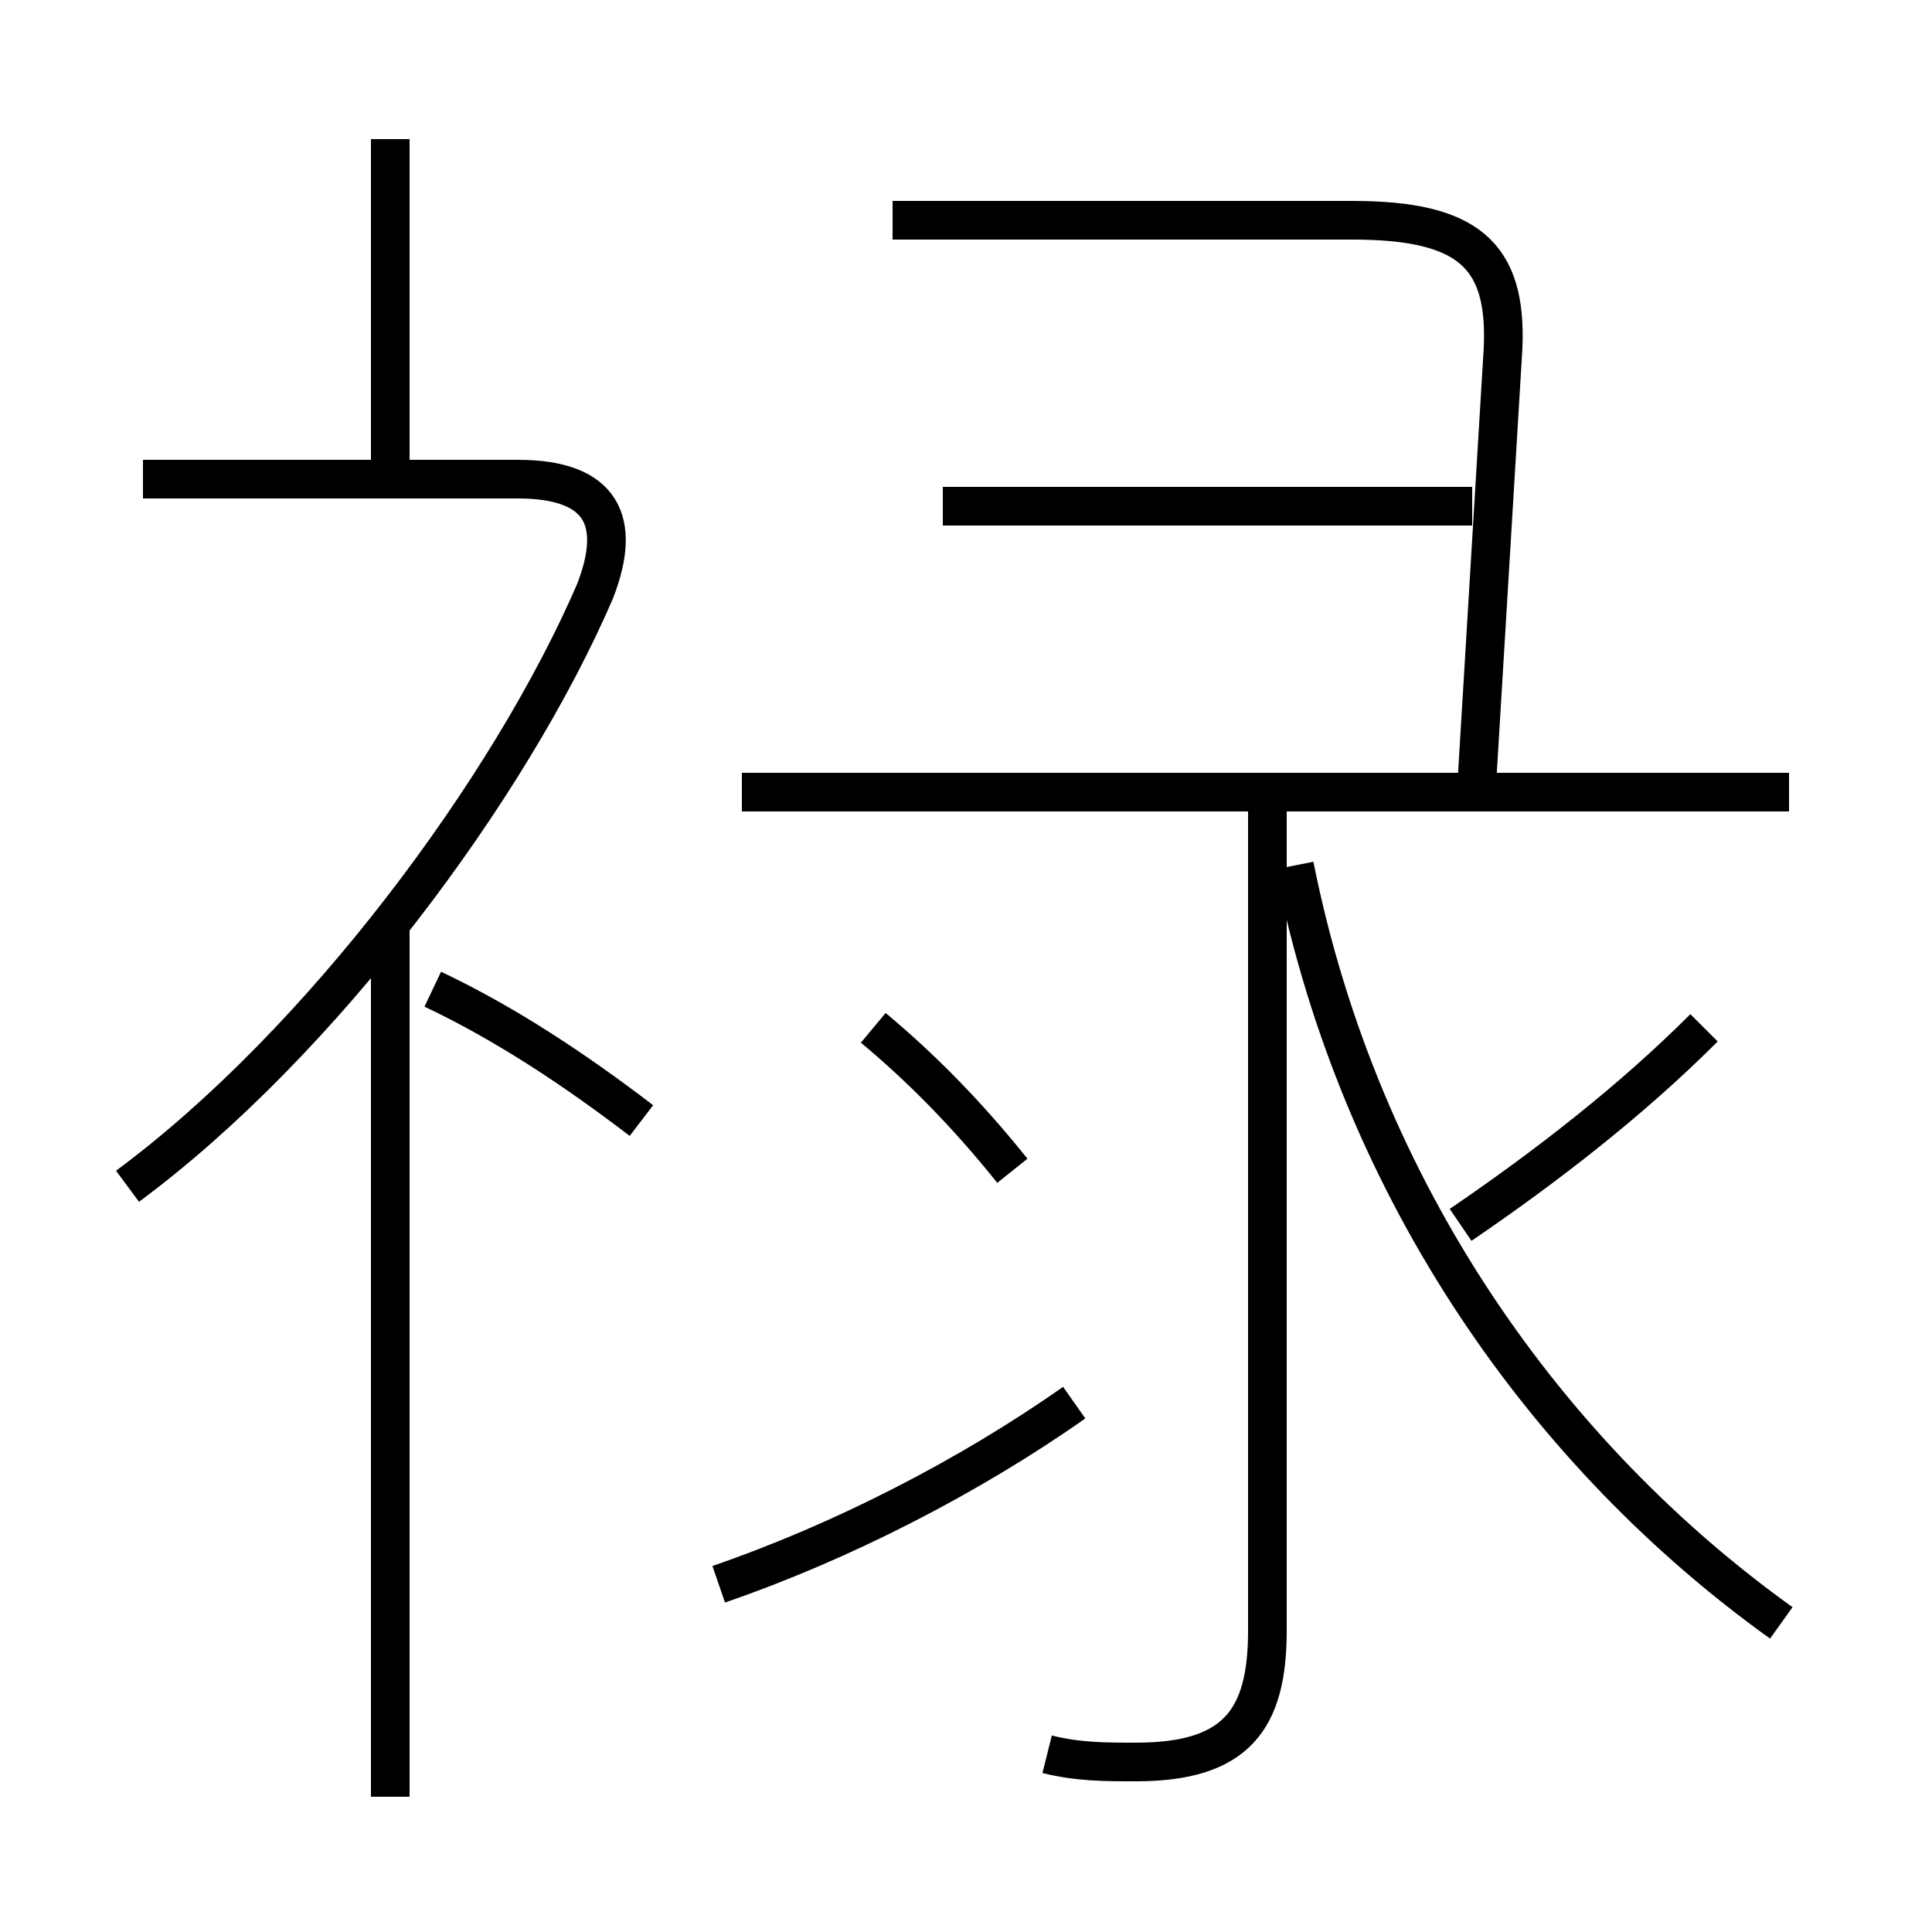 <?xml version='1.0' encoding='utf8'?>
<svg viewBox="0.0 -6.0 50.0 50.0" version="1.1" xmlns="http://www.w3.org/2000/svg">
<rect x="0.0" y="-6.0" width="50.0" height="50.0" fill="#808080" stroke="none"/>
<rect x="-1000" y="-1000" width="2000" height="2000" stroke="white" fill="white"/>
<g style="fill:white;stroke:#000000;  stroke-width:1">
<path d="M 46.1 -2.0 C 40.1 -6.3 35.2 -13.1 33.5 -21.6 M 10.1 2.5 L 10.1 -20.2 M 18.6 -3.0 C 21.8 -4.1 25.1 -5.8 27.8 -7.7 M 16.6 -15.0 C 14.9 -16.3 13.1 -17.5 11.2 -18.4 M 3.3 -13.3 C 8.3 -17.0 13.2 -23.6 15.4 -28.7 C 16.1 -30.5 15.6 -31.6 13.4 -31.6 L 3.7 -31.6 M 27.1 1.4 C 27.9 1.6 28.6 1.6 29.4 1.6 C 32.0 1.6 32.8 0.5 32.8 -1.8 L 32.8 -23.7 M 26.2 -13.7 C 25.0 -15.2 23.8 -16.4 22.6 -17.4 M 10.1 -31.6 L 10.1 -40.4 M 46.3 -23.5 L 19.2 -23.5 M 37.8 -12.3 C 40.0 -13.8 42.2 -15.5 44.1 -17.4 M 38.1 -30.9 L 24.4 -30.9 M 38.2 -23.4 L 38.9 -35.0 C 39.0 -37.4 38.0 -38.3 35.0 -38.3 L 23.1 -38.3" transform="translate(0.0 38.0)" />
</g>
</svg>